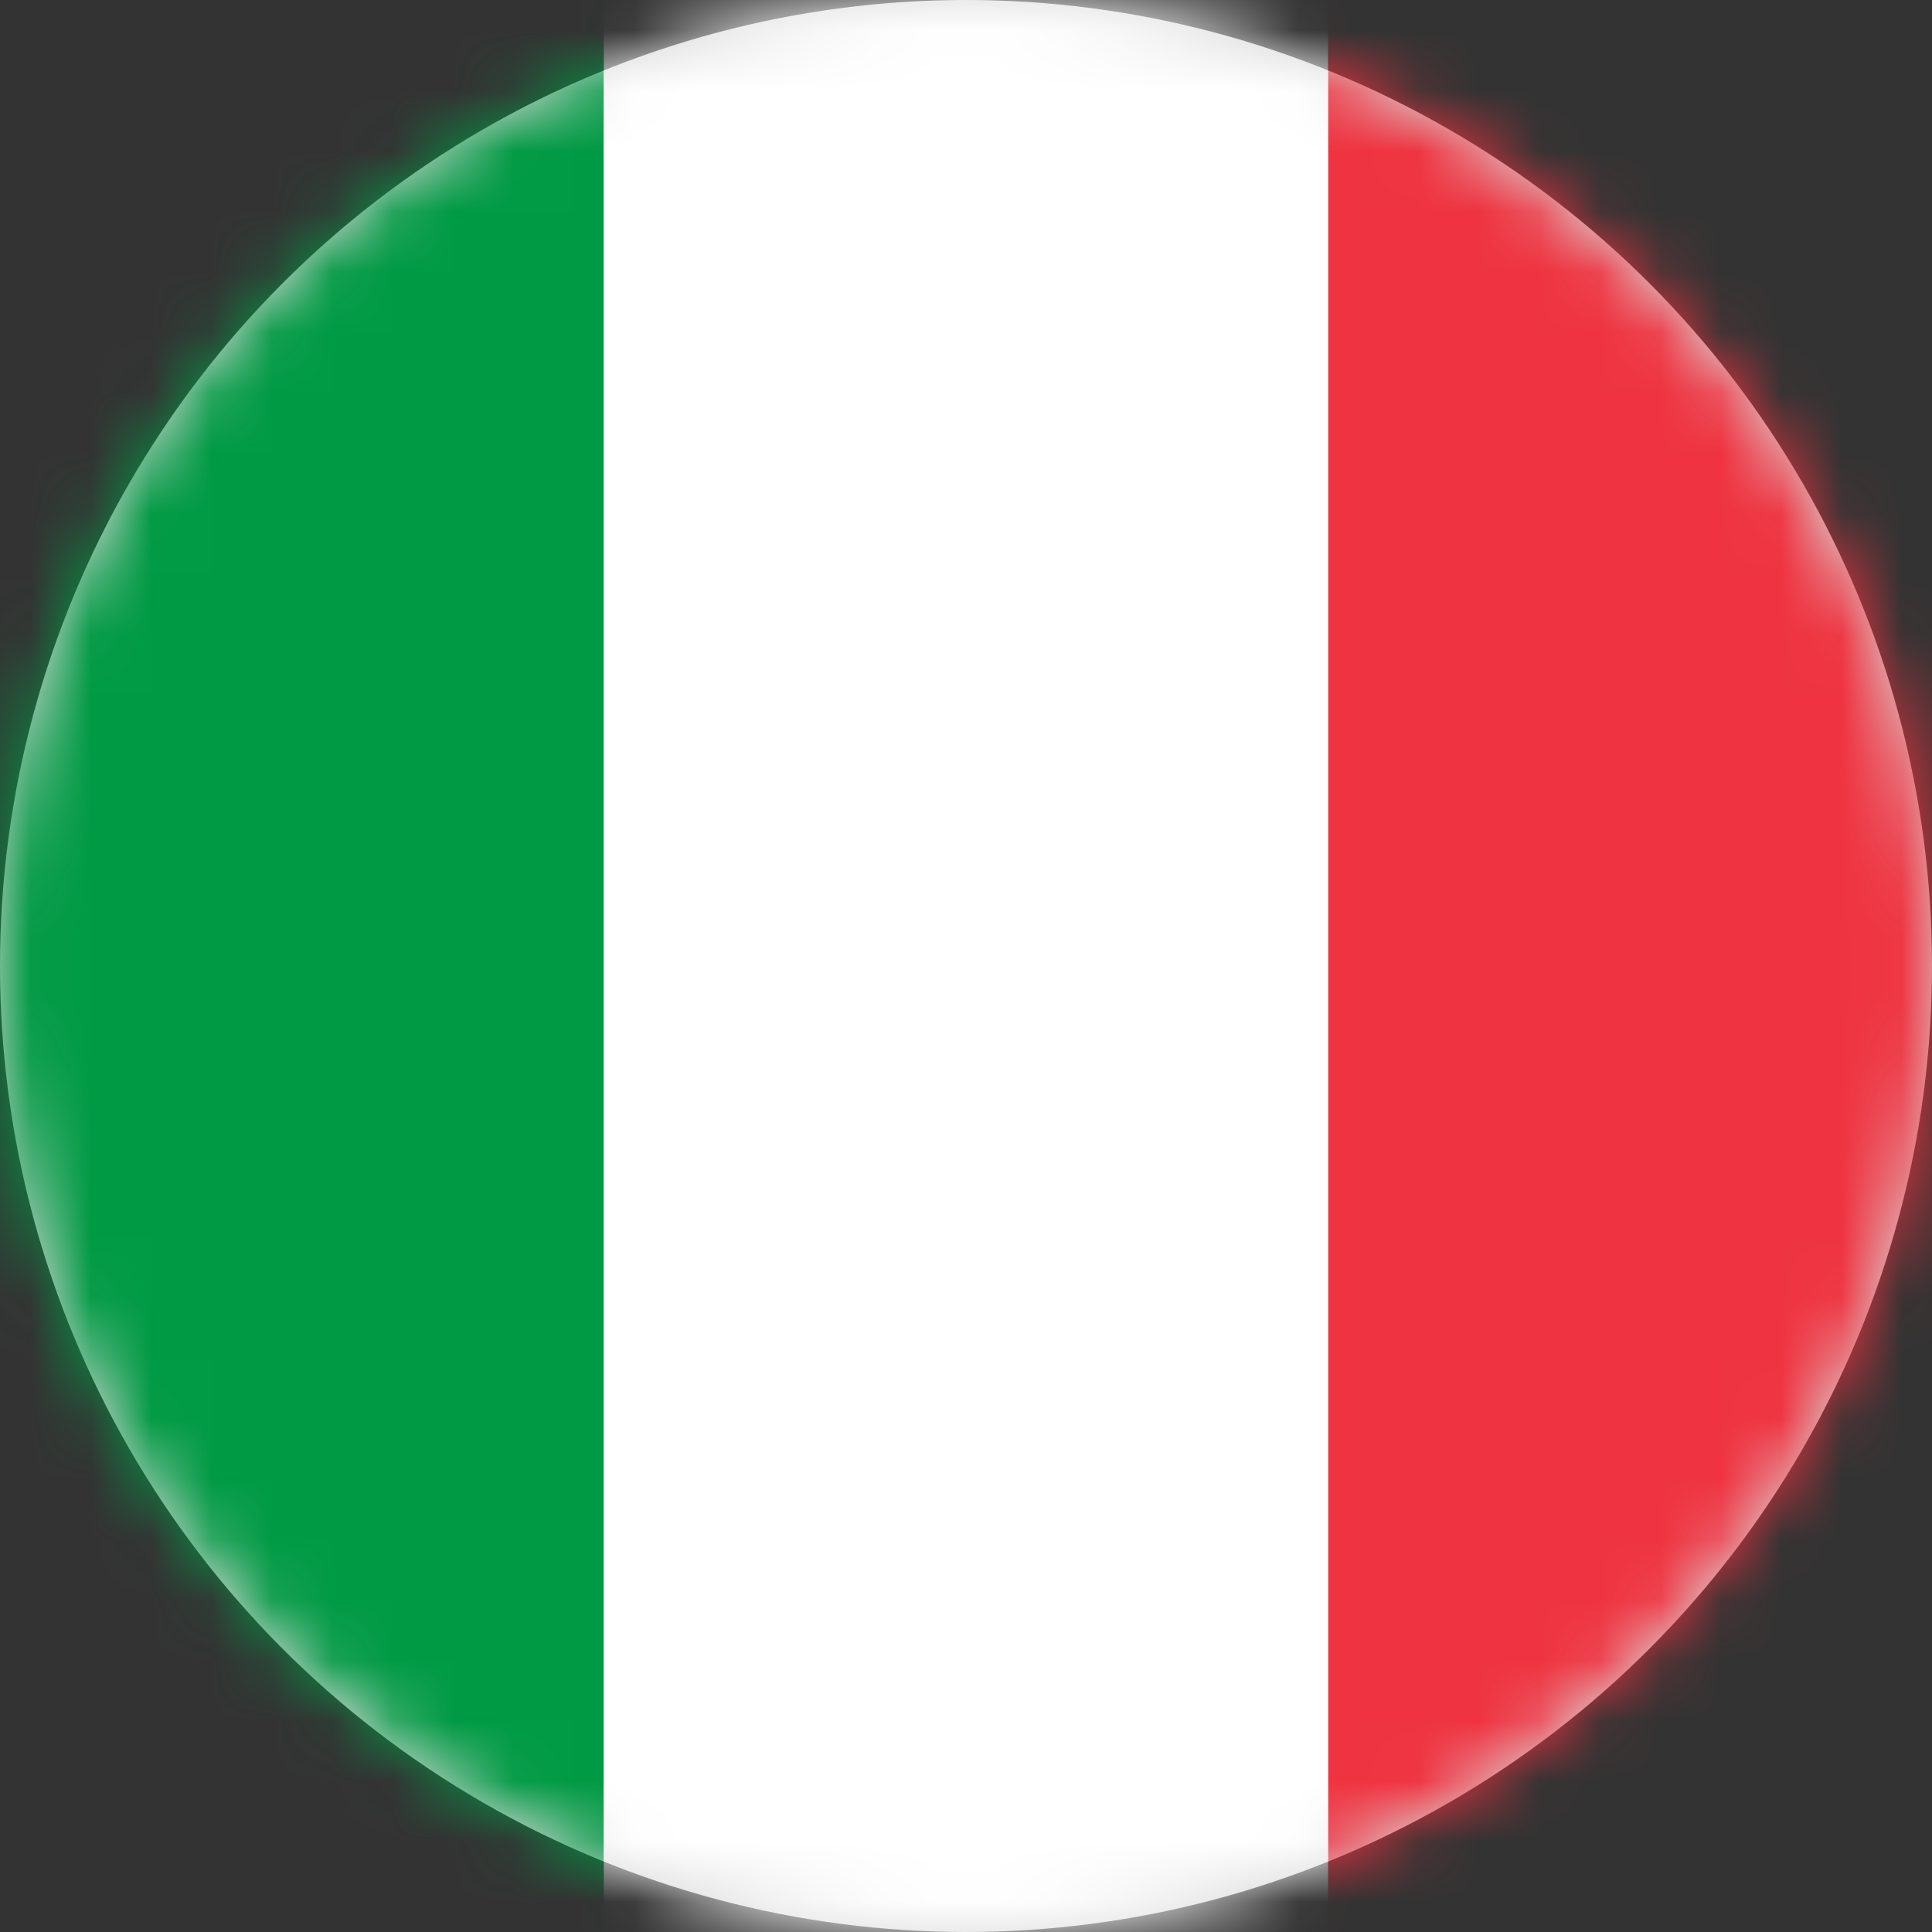 <svg xmlns="http://www.w3.org/2000/svg" xmlns:xlink="http://www.w3.org/1999/xlink" width="32" height="32"><rect width="100%" height="100%" fill="#333333" stroke="none"/><defs><circle id="a" cx="16" cy="16" r="16"/></defs><g fill="none" fill-rule="evenodd"><mask id="b" fill="#fff"><use xlink:href="#a"/></mask><use fill="#D8D8D8" xlink:href="#a"/><g mask="url(#b)"><path fill="#009A44" d="M0 0h10v32H0z"/><path fill="#FFF" d="M10-8h12v48H10z"/><path fill="#EF3340" d="M22 0h10v32H22z"/></g></g></svg>